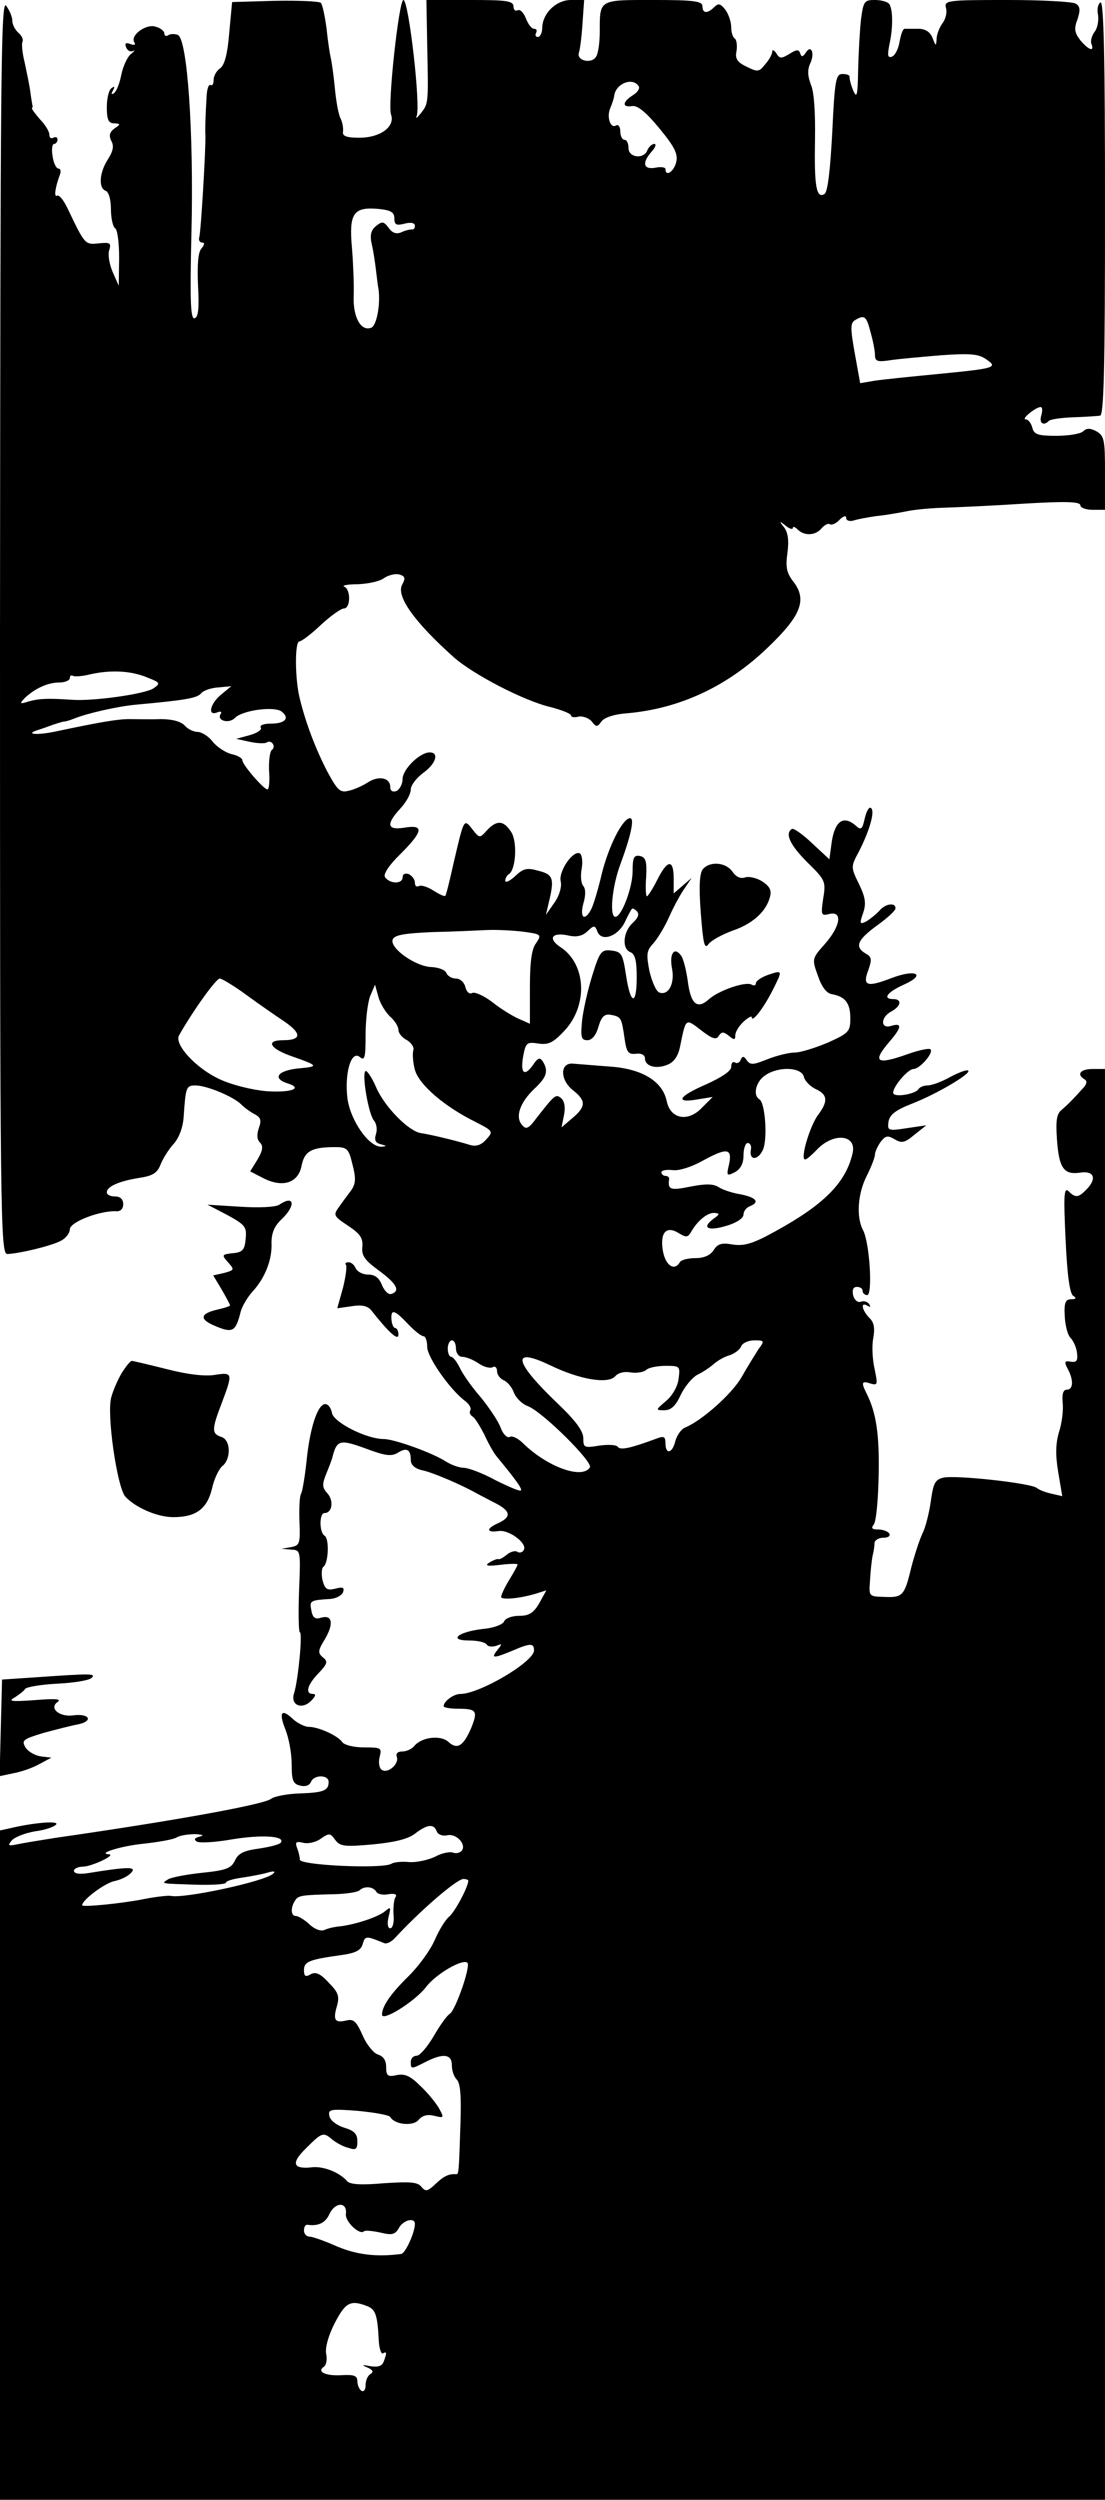 <?xml version="1.0" standalone="no"?>
<!DOCTYPE svg PUBLIC "-//W3C//DTD SVG 20010904//EN"
 "http://www.w3.org/TR/2001/REC-SVG-20010904/DTD/svg10.dtd">
<svg version="1.0" xmlns="http://www.w3.org/2000/svg"
 width="269pt" height="608pt" viewBox="0 0 269 608"
 preserveAspectRatio="xMidYMid meet">
<g transform="translate(0,608) scale(0.1,-0.1)"
fill="#000000" stroke="none">
<path d="M0 4558 c0 -1449 1 -1528 18 -1528 28 1 105 19 130 32 12 6 22 19 22
28 0 18 74 46 113 44 10 -1 17 6 17 17 0 12 -7 19 -20 19 -11 0 -20 4 -20 10
0 14 29 27 78 35 34 5 45 12 53 33 6 15 20 37 31 49 13 14 23 39 25 65 5 74 6
78 29 78 27 0 92 -27 111 -46 8 -8 23 -19 33 -24 15 -8 17 -15 10 -34 -5 -15
-5 -27 3 -35 8 -8 7 -19 -6 -41 l-18 -29 31 -16 c48 -25 86 -12 94 29 7 36 24
46 82 46 29 0 33 -4 42 -42 9 -34 8 -47 -3 -63 -8 -11 -22 -29 -30 -41 -14
-19 -13 -22 22 -45 30 -20 37 -30 35 -52 -2 -21 6 -32 40 -57 44 -32 53 -50
31 -57 -7 -3 -17 7 -23 21 -7 18 -17 26 -34 26 -13 0 -26 7 -30 15 -3 8 -11
15 -17 15 -7 0 -10 -3 -7 -6 3 -3 0 -28 -7 -56 l-14 -50 35 5 c24 4 38 1 47
-9 45 -57 67 -76 67 -60 0 9 -4 16 -8 16 -4 0 -8 9 -9 20 -2 27 7 25 40 -10
16 -17 33 -30 38 -30 5 0 9 -12 9 -26 0 -25 56 -105 93 -132 9 -7 15 -17 12
-22 -3 -5 -1 -11 5 -15 6 -3 18 -23 29 -44 10 -22 23 -45 29 -52 46 -56 64
-80 60 -84 -2 -3 -30 9 -62 25 -31 17 -66 30 -77 30 -11 0 -30 7 -43 15 -32
21 -126 55 -152 55 -42 0 -123 41 -126 64 -2 11 -9 21 -16 21 -19 0 -38 -59
-46 -141 -4 -37 -10 -72 -13 -77 -4 -6 -5 -36 -4 -68 2 -53 1 -58 -21 -62
l-23 -4 24 -2 c23 -1 23 -2 19 -101 -2 -55 -1 -100 2 -100 7 0 -4 -116 -14
-148 -10 -29 19 -42 42 -18 10 10 12 16 4 16 -20 0 -14 22 13 50 22 23 24 29
11 39 -13 11 -12 17 6 46 21 37 17 59 -12 50 -13 -4 -19 1 -22 18 -5 24 -3 25
46 28 14 1 27 8 31 16 4 12 0 14 -19 9 -20 -5 -25 -1 -31 21 -3 14 -2 29 2 32
13 9 15 69 3 76 -13 8 -13 55 0 55 19 0 23 30 7 48 -13 14 -13 22 -3 47 7 17
14 35 15 40 11 43 18 45 81 22 48 -18 63 -20 79 -10 21 13 31 8 31 -18 0 -12
10 -21 28 -25 25 -5 97 -36 132 -56 8 -4 30 -16 48 -25 36 -19 37 -33 4 -48
-29 -13 -28 -23 1 -19 25 5 72 -30 62 -46 -3 -6 -11 -8 -16 -4 -5 3 -17 0 -26
-8 -9 -7 -18 -12 -20 -10 -2 1 -11 -2 -21 -8 -13 -8 -7 -10 26 -6 23 3 42 3
42 1 0 -3 -9 -19 -20 -37 -11 -18 -20 -37 -20 -42 0 -8 47 -4 88 9 l22 7 -17
-31 c-14 -24 -25 -31 -49 -31 -18 0 -34 -6 -37 -14 -3 -7 -26 -16 -52 -18 -60
-7 -85 -28 -33 -28 20 0 39 -4 43 -10 3 -5 13 -6 23 -3 15 6 15 5 3 -10 -17
-21 -10 -21 36 -2 44 19 53 19 53 1 0 -28 -133 -106 -179 -106 -17 0 -41 -18
-41 -30 0 -3 16 -6 35 -6 45 0 49 -5 32 -47 -19 -44 -34 -53 -55 -34 -19 18
-65 12 -83 -9 -6 -8 -20 -14 -30 -14 -11 0 -16 -5 -13 -13 6 -17 -21 -41 -36
-32 -7 4 -9 18 -6 31 6 23 4 24 -38 24 -26 0 -48 6 -53 13 -10 15 -57 37 -82
37 -9 0 -27 9 -38 19 -28 27 -35 16 -18 -26 8 -20 15 -57 15 -83 0 -40 3 -49
21 -53 12 -3 22 0 26 9 7 18 43 18 43 0 0 -21 -12 -26 -71 -28 -30 -1 -61 -7
-69 -13 -17 -14 -239 -54 -525 -95 -38 -6 -81 -13 -94 -16 -21 -4 -23 -3 -12
10 7 8 33 18 57 22 24 3 47 11 51 17 6 9 -56 4 -114 -10 l-23 -5 0 -814 0
-814 1345 0 1345 0 0 1740 0 1740 -30 0 c-30 0 -40 -13 -20 -25 7 -4 6 -11 -2
-20 -26 -29 -37 -40 -53 -54 -13 -10 -15 -26 -12 -72 5 -71 17 -87 57 -81 34
5 41 -15 14 -42 -19 -19 -26 -20 -43 -3 -11 10 -12 -11 -7 -117 4 -87 10 -133
19 -138 8 -5 7 -8 -5 -8 -14 0 -18 -8 -16 -41 1 -22 7 -47 15 -54 7 -8 14 -24
15 -37 2 -17 -1 -22 -15 -20 -15 3 -17 0 -8 -17 15 -27 14 -51 -2 -51 -9 0
-12 -11 -10 -32 2 -18 -2 -50 -9 -71 -8 -27 -9 -55 -2 -97 l10 -59 -26 6 c-14
3 -30 9 -36 14 -15 12 -199 32 -228 25 -20 -5 -24 -14 -30 -57 -4 -29 -13 -64
-20 -78 -7 -14 -19 -51 -27 -81 -17 -71 -21 -76 -66 -74 -38 1 -38 1 -35 40 1
21 4 48 6 59 3 11 5 26 5 33 1 6 10 12 22 12 11 0 17 4 14 10 -3 5 -15 10 -27
10 -15 0 -18 3 -11 12 6 7 11 62 12 121 2 99 -6 152 -30 199 -13 26 -11 30 10
23 18 -5 18 -3 10 36 -5 22 -7 56 -3 75 4 24 2 38 -10 49 -18 19 -22 40 -4 29
7 -4 8 -3 4 4 -4 6 -13 9 -20 6 -8 -3 -16 4 -19 15 -3 14 0 21 9 21 8 0 14 -4
14 -10 0 -5 5 -10 11 -10 14 0 6 128 -10 158 -17 32 -13 89 9 132 11 22 20 45
20 52 0 7 7 21 14 31 12 15 17 16 34 6 17 -10 24 -9 48 11 l29 23 -48 -7 c-45
-7 -47 -6 -44 16 3 17 17 28 58 44 59 23 144 73 136 80 -3 3 -22 -4 -43 -15
-21 -12 -46 -21 -56 -21 -9 0 -19 -4 -22 -9 -8 -12 -55 -20 -61 -11 -6 11 34
60 49 60 15 0 50 40 41 48 -3 3 -27 -2 -53 -11 -78 -28 -90 -21 -47 29 30 35
32 47 5 39 -27 -9 -27 21 0 35 24 13 26 30 5 30 -28 0 -15 17 25 35 56 25 30
39 -30 16 -60 -23 -71 -19 -56 20 9 26 8 32 -7 40 -27 16 -20 33 28 68 25 18
45 36 45 42 0 15 -26 11 -40 -7 -8 -8 -21 -19 -31 -25 -16 -8 -17 -6 -8 20 8
23 6 38 -10 71 -20 41 -20 42 0 79 26 51 40 99 29 106 -5 3 -11 -9 -15 -26 -6
-27 -9 -29 -23 -16 -29 24 -49 10 -57 -39 l-6 -44 -42 39 c-23 22 -45 37 -49
35 -18 -11 -5 -39 37 -81 44 -43 46 -47 39 -88 -6 -41 -5 -43 15 -38 33 8 27
-30 -11 -73 -31 -35 -32 -36 -17 -77 9 -27 21 -43 34 -45 33 -6 45 -22 45 -59
0 -32 -4 -36 -55 -59 -31 -13 -67 -24 -80 -24 -14 0 -43 -7 -66 -16 -35 -14
-42 -15 -51 -3 -7 11 -11 11 -15 1 -2 -6 -9 -10 -14 -6 -5 3 -9 -2 -9 -11 0
-10 -23 -25 -60 -42 -68 -29 -79 -47 -22 -37 l37 6 -26 -26 c-34 -36 -77 -28
-86 16 -10 48 -60 79 -140 84 -37 3 -77 6 -88 7 -32 3 -32 -39 -1 -64 33 -26
33 -40 0 -68 l-27 -23 6 30 c4 19 1 34 -7 41 -13 11 -16 8 -62 -51 -18 -24
-24 -26 -34 -13 -16 19 -4 54 31 87 30 28 35 43 20 67 -7 10 -12 8 -24 -10
-21 -29 -31 -19 -23 24 6 31 9 33 36 29 25 -4 37 2 64 31 58 62 53 162 -9 203
-32 21 -22 37 17 29 20 -5 35 -2 47 9 17 16 19 16 25 1 9 -26 48 -14 66 20 8
17 16 32 18 34 1 3 7 0 12 -5 7 -7 4 -16 -10 -29 -23 -21 -27 -63 -5 -71 11
-5 15 -21 15 -60 0 -71 -15 -69 -26 4 -8 52 -11 57 -35 60 -25 3 -29 -2 -47
-60 -11 -35 -22 -84 -25 -110 -4 -41 -2 -48 13 -48 11 0 21 12 27 33 7 24 14
31 29 29 26 -5 27 -7 34 -55 5 -36 9 -42 28 -40 13 2 22 -3 22 -11 0 -19 26
-27 54 -16 16 6 26 20 31 42 15 73 13 72 52 42 27 -21 37 -24 43 -13 7 10 11
10 24 0 13 -11 16 -11 16 1 0 8 9 23 20 33 11 10 20 15 20 11 0 -15 28 21 49
62 27 53 27 53 -9 41 -17 -6 -30 -15 -30 -21 0 -5 -5 -6 -10 -3 -14 9 -81 -14
-105 -36 -28 -25 -44 -11 -51 47 -4 27 -11 55 -17 61 -16 21 -28 3 -21 -33 7
-37 -9 -66 -31 -58 -8 3 -18 27 -24 52 -8 41 -7 50 9 67 10 11 28 40 39 65 11
25 28 56 38 70 l17 25 -22 -19 -22 -19 0 36 c0 48 -15 47 -40 -3 -11 -22 -23
-40 -25 -40 -3 0 -4 21 -2 47 2 38 -1 48 -15 51 -15 3 -18 -4 -18 -37 0 -40
-27 -111 -42 -111 -15 0 -8 75 13 130 25 68 34 110 23 110 -18 0 -52 -67 -69
-135 -9 -39 -21 -78 -26 -87 -16 -30 -28 -20 -19 14 6 20 6 36 0 43 -6 7 -7
26 -4 42 3 17 1 33 -4 37 -16 10 -53 -43 -47 -68 3 -12 -3 -34 -15 -51 l-21
-30 7 30 c14 58 11 68 -25 77 -28 8 -37 6 -57 -13 -13 -12 -24 -17 -24 -11 0
6 4 13 9 16 17 11 21 80 5 103 -18 28 -35 29 -59 3 -17 -19 -18 -19 -35 3 -21
26 -20 28 -46 -83 -9 -41 -18 -77 -20 -79 -2 -2 -15 4 -29 13 -14 9 -30 14
-35 11 -6 -3 -10 0 -10 8 0 8 -7 17 -15 21 -9 3 -15 0 -15 -8 0 -17 -32 -16
-43 1 -4 7 10 29 38 56 55 55 58 72 10 64 -43 -7 -46 8 -10 47 14 15 25 35 25
46 0 10 14 28 30 40 31 22 40 50 16 50 -24 0 -66 -41 -66 -65 0 -12 -7 -25
-15 -29 -9 -3 -15 0 -15 10 0 22 -27 28 -53 12 -12 -8 -33 -18 -47 -21 -22 -6
-28 0 -53 46 -28 54 -52 116 -67 177 -12 46 -13 140 -1 140 5 0 29 18 52 40
24 22 49 40 56 40 17 0 17 47 1 53 -7 3 8 6 33 6 25 1 54 7 64 15 10 7 27 11
36 9 15 -4 17 -9 8 -25 -15 -28 29 -90 125 -176 47 -42 172 -107 237 -122 27
-7 49 -16 49 -20 0 -4 8 -6 18 -3 10 2 24 -3 32 -11 11 -15 14 -15 24 -1 7 10
32 18 61 20 129 11 245 65 343 159 83 79 98 118 62 163 -15 20 -18 34 -13 69
4 30 1 49 -8 61 -13 16 -12 17 4 4 9 -7 17 -10 17 -5 0 4 5 3 12 -4 16 -16 43
-15 58 3 7 8 16 13 20 10 5 -3 16 2 24 11 9 9 16 11 16 4 0 -6 8 -9 18 -6 9 3
35 8 57 11 22 2 54 8 70 11 17 4 57 8 90 9 33 1 122 5 198 10 101 6 137 5 137
-4 0 -6 14 -11 30 -11 l30 0 0 90 c0 81 -2 90 -21 101 -15 8 -24 8 -32 0 -6
-6 -35 -11 -65 -11 -45 0 -55 3 -59 20 -3 11 -10 20 -16 20 -12 0 23 29 36 30
5 0 5 -9 2 -20 -6 -19 5 -27 18 -14 3 4 30 8 59 9 29 1 59 3 66 4 9 1 12 109
12 507 0 363 -3 503 -11 498 -6 -3 -9 -17 -6 -30 2 -13 -1 -32 -8 -41 -7 -9
-11 -23 -8 -30 8 -20 -7 -15 -27 9 -14 18 -16 28 -7 51 7 22 7 31 -4 38 -8 5
-83 9 -168 9 -147 0 -153 -1 -148 -20 3 -10 -1 -27 -9 -37 -7 -10 -14 -27 -14
-38 -1 -18 -2 -18 -10 3 -6 15 -18 22 -35 22 -14 0 -28 0 -32 0 -5 1 -10 -14
-13 -31 -3 -18 -11 -34 -19 -37 -10 -3 -11 3 -6 29 9 40 9 85 0 99 -3 5 -19
10 -35 10 -26 0 -28 -3 -34 -47 -3 -27 -6 -82 -7 -123 -1 -62 -3 -71 -12 -50
-6 14 -9 28 -9 33 1 4 -6 7 -17 7 -16 0 -19 -13 -25 -142 -5 -93 -11 -145 -19
-150 -20 -12 -25 20 -23 132 1 64 -2 117 -10 134 -8 22 -9 36 -1 53 11 25 1
46 -12 24 -7 -10 -10 -10 -13 -1 -3 10 -9 10 -26 -1 -20 -12 -24 -12 -32 1 -5
8 -10 10 -10 5 0 -6 -7 -20 -17 -31 -15 -19 -18 -20 -46 -6 -23 11 -28 20 -24
38 2 14 0 27 -4 30 -5 3 -9 15 -9 28 0 12 -6 31 -14 42 -12 15 -17 17 -27 7
-17 -17 -29 -16 -29 2 0 12 -20 15 -119 15 -134 0 -131 2 -131 -78 0 -26 -4
-53 -9 -60 -11 -18 -47 -10 -42 9 3 8 7 40 9 72 l4 57 -32 0 c-36 0 -69 -32
-70 -67 0 -13 -5 -23 -11 -23 -5 0 -7 5 -4 10 3 6 1 10 -5 10 -6 0 -15 12 -20
26 -6 14 -14 22 -20 19 -5 -3 -10 1 -10 9 0 14 -17 16 -106 16 l-106 0 2 -112
c3 -141 3 -140 -16 -164 -8 -10 -13 -14 -10 -7 11 21 -19 283 -32 283 -11 0
-39 -257 -30 -279 10 -29 -26 -56 -77 -56 -32 0 -42 4 -40 15 1 8 -1 22 -6 32
-5 9 -11 42 -14 75 -3 32 -8 65 -10 73 -2 8 -7 40 -10 70 -4 30 -10 59 -14 63
-4 4 -55 6 -112 5 l-104 -3 -7 -75 c-4 -50 -11 -78 -22 -86 -9 -6 -16 -19 -16
-28 0 -10 -3 -15 -7 -13 -5 3 -9 -9 -10 -26 -3 -51 -4 -81 -3 -97 1 -33 -11
-236 -15 -247 -2 -7 1 -13 7 -13 7 0 6 -5 -2 -15 -8 -9 -10 -40 -8 -89 3 -54
1 -77 -8 -80 -10 -4 -12 39 -8 207 6 245 -10 472 -33 482 -8 3 -19 3 -24 -1
-5 -3 -9 -1 -9 5 0 5 -9 13 -21 16 -23 8 -63 -21 -52 -38 4 -6 0 -8 -10 -4
-11 4 -14 2 -10 -8 3 -8 10 -12 17 -9 6 3 3 -1 -6 -8 -9 -8 -19 -31 -23 -51
-4 -21 -12 -40 -18 -44 -6 -4 -7 -1 -2 7 5 9 4 11 -3 6 -7 -4 -12 -25 -12 -47
0 -30 4 -39 18 -39 16 -1 16 -2 0 -13 -12 -9 -13 -18 -7 -30 7 -12 4 -25 -8
-44 -21 -32 -24 -70 -6 -77 8 -3 13 -22 13 -45 0 -22 5 -43 10 -46 6 -3 10
-36 10 -73 l-1 -67 -15 34 c-8 19 -12 43 -8 53 5 17 2 19 -26 16 -33 -3 -33
-4 -75 84 -10 21 -21 35 -26 32 -8 -5 -5 19 6 49 4 9 3 17 -3 17 -5 0 -12 14
-14 30 -3 17 -1 30 4 30 4 0 8 5 8 11 0 5 -5 7 -10 4 -6 -3 -10 0 -10 8 0 7
-10 24 -23 37 -12 14 -21 26 -19 27 1 2 2 4 1 6 0 1 -3 16 -5 32 -2 17 -9 49
-14 73 -6 24 -8 47 -5 51 2 5 -2 14 -10 21 -8 7 -15 20 -15 29 0 10 -7 26 -15
37 -13 17 -14 -163 -15 -1508z m1555 1312 c3 -5 -3 -15 -15 -22 -25 -16 -26
-30 -1 -26 13 2 34 -15 66 -54 38 -46 46 -63 41 -83 -6 -23 -26 -36 -26 -16 0
4 -11 6 -25 3 -29 -5 -33 12 -8 40 9 10 11 18 6 18 -6 0 -13 -7 -17 -15 -8
-23 -46 -19 -46 5 0 11 -4 20 -10 20 -5 0 -10 9 -10 21 0 11 -5 17 -10 14 -14
-9 -24 21 -14 43 4 9 8 22 9 27 2 31 45 49 60 25z m-595 -321 c0 -16 5 -18 25
-13 15 4 25 2 25 -5 0 -6 -3 -10 -7 -9 -5 0 -16 -2 -26 -7 -12 -5 -22 -2 -31
11 -12 16 -16 16 -31 4 -12 -10 -15 -22 -10 -44 4 -17 8 -44 10 -61 2 -16 4
-34 5 -40 8 -37 -2 -96 -16 -102 -25 -10 -45 25 -43 77 1 25 -1 76 -4 115 -8
86 3 102 63 97 31 -3 40 -8 40 -23z m1159 -276 c6 -21 11 -46 11 -56 0 -16 6
-18 38 -13 20 3 76 8 124 12 70 5 91 3 109 -10 29 -20 23 -22 -121 -36 -63 -6
-131 -13 -151 -16 l-35 -6 -13 72 c-11 61 -11 74 0 81 23 14 28 11 38 -28z
m-1760 -841 c31 -12 32 -14 15 -26 -20 -14 -148 -32 -199 -28 -59 4 -80 3
-105 -4 -22 -7 -23 -6 -10 8 24 23 56 38 84 38 14 0 26 5 26 11 0 5 3 8 8 5 4
-2 23 -1 42 4 49 11 99 9 139 -8z m181 -40 c-28 -22 -36 -54 -12 -45 9 4 13 2
9 -4 -10 -16 21 -24 35 -9 19 19 97 29 114 15 20 -16 8 -29 -27 -29 -17 0 -28
-4 -24 -10 3 -5 -9 -13 -27 -18 l-33 -9 32 -7 c18 -4 37 -5 42 -2 5 4 12 2 15
-3 4 -5 2 -12 -2 -15 -5 -3 -8 -26 -7 -51 2 -25 0 -45 -4 -45 -9 0 -61 60 -61
71 0 5 -12 12 -27 15 -15 4 -36 18 -46 31 -10 13 -27 23 -37 23 -9 0 -23 7
-30 15 -9 10 -30 16 -59 16 -25 -1 -59 0 -76 0 -29 0 -70 -7 -179 -30 -47 -10
-78 -7 -42 4 9 3 24 8 34 12 9 3 22 7 27 8 6 0 17 4 25 7 31 13 107 30 150 34
121 11 149 16 159 27 5 7 24 14 42 15 l32 3 -23 -19z m733 -578 c45 -6 46 -7
32 -28 -11 -14 -15 -47 -15 -108 l0 -88 -27 12 c-16 7 -45 25 -65 41 -21 16
-43 25 -48 22 -7 -4 -14 2 -17 14 -3 12 -13 21 -23 21 -10 0 -20 6 -23 13 -3
8 -19 14 -37 15 -38 1 -102 46 -94 67 4 11 29 15 97 18 51 1 110 4 133 5 23 1
62 -1 87 -4z m-673 -154 c30 -22 72 -51 93 -65 42 -29 41 -45 -4 -45 -44 0
-32 -21 24 -40 60 -21 63 -24 20 -28 -55 -4 -73 -24 -33 -37 39 -12 9 -23 -51
-19 -35 3 -84 15 -114 29 -57 26 -112 85 -99 107 34 60 90 138 99 138 5 0 35
-18 65 -40z m349 -52 c12 -10 21 -25 21 -33 0 -8 9 -19 21 -25 11 -7 18 -18
15 -25 -2 -7 -1 -29 4 -47 10 -36 71 -89 148 -127 43 -22 43 -23 26 -42 -12
-14 -25 -18 -39 -14 -35 11 -99 26 -120 29 -30 4 -90 65 -110 113 -10 23 -22
40 -25 38 -10 -6 7 -104 20 -120 7 -8 9 -23 5 -34 -4 -14 -1 -21 12 -24 15 -4
15 -5 2 -6 -30 -2 -75 62 -83 116 -8 62 9 120 30 102 12 -10 14 -1 14 54 0 36
5 78 11 94 l12 28 8 -29 c4 -16 17 -37 28 -48z m1008 -147 c2 -10 16 -24 29
-30 29 -13 30 -30 6 -62 -20 -26 -45 -109 -32 -109 4 0 15 10 26 21 41 46 102
41 89 -8 -17 -71 -71 -124 -188 -188 -54 -30 -75 -36 -103 -32 -27 5 -37 2
-47 -14 -8 -12 -23 -19 -44 -19 -17 0 -35 -4 -38 -10 -13 -22 -34 -9 -41 26
-8 45 7 64 38 45 18 -11 22 -11 30 2 15 27 39 47 56 47 15 -1 15 -3 -2 -15
-29 -22 -12 -30 34 -16 23 7 40 18 40 27 0 8 7 17 15 20 25 10 17 21 -21 29
-20 3 -45 11 -55 18 -13 8 -32 8 -68 1 -49 -10 -56 -8 -52 19 0 4 -4 7 -9 7
-5 0 -10 4 -10 9 0 4 12 7 28 5 15 -2 46 8 71 22 60 33 74 32 66 -7 -7 -29 -6
-30 14 -20 14 8 21 21 21 41 0 17 5 30 10 30 6 0 10 -7 8 -16 -5 -27 17 -27
29 -1 12 25 6 114 -8 123 -17 10 -9 43 13 58 32 23 89 21 95 -3z m-847 -661
c0 -11 7 -20 15 -20 9 0 27 -7 40 -16 13 -9 29 -13 35 -9 5 3 10 -1 10 -10 0
-8 7 -18 16 -22 8 -3 20 -16 25 -30 5 -13 20 -28 34 -33 36 -14 159 -136 151
-149 -19 -30 -105 2 -163 59 -12 12 -27 19 -32 15 -6 -3 -16 6 -22 22 -5 15
-28 49 -49 75 -22 25 -45 58 -51 72 -7 14 -16 26 -21 26 -4 0 -8 9 -8 20 0 11
5 20 10 20 6 0 10 -9 10 -20z m736 -2 c-8 -13 -27 -43 -41 -68 -24 -41 -96
-105 -137 -122 -10 -4 -20 -19 -24 -33 -7 -30 -24 -34 -24 -5 0 16 -4 18 -22
11 -62 -23 -88 -29 -94 -20 -3 5 -23 6 -45 3 -37 -6 -39 -5 -39 18 0 17 -18
42 -61 83 -108 103 -116 140 -21 95 74 -36 143 -47 160 -27 7 8 22 12 37 9 14
-2 31 0 38 6 6 6 28 10 48 10 34 0 35 -1 31 -31 -2 -19 -15 -41 -30 -54 -26
-22 -27 -23 -5 -23 17 0 28 11 40 37 10 21 28 42 40 49 13 6 31 18 40 26 10 9
28 19 40 22 11 4 24 13 27 21 3 8 17 15 32 15 25 0 26 -1 10 -22z m-783 -1172
c3 -8 14 -12 25 -10 21 6 47 -20 37 -36 -4 -6 -14 -9 -22 -6 -8 3 -28 -1 -44
-10 -17 -8 -45 -14 -62 -13 -18 2 -38 0 -44 -4 -21 -13 -223 -4 -223 10 0 6
-3 19 -7 29 -5 14 -2 16 15 12 11 -3 31 1 43 10 20 14 23 14 35 -3 12 -16 23
-17 91 -11 53 5 86 13 103 26 30 23 46 25 53 6z m-577 -13 c-12 -3 -15 -7 -7
-12 6 -4 44 -2 84 5 72 12 131 9 121 -7 -2 -5 -27 -11 -53 -15 -38 -5 -51 -12
-59 -29 -9 -19 -21 -24 -80 -30 -38 -4 -75 -11 -83 -16 -17 -11 -20 -10 69
-13 39 -1 72 1 72 5 0 4 17 9 38 12 20 3 48 8 62 12 16 5 22 4 15 -2 -19 -19
-220 -62 -250 -54 -5 1 -35 -2 -65 -8 -55 -11 -150 -20 -150 -15 0 13 55 54
79 59 16 3 35 13 41 21 13 14 -9 14 -107 -2 -20 -3 -33 -1 -33 6 0 5 10 10 23
10 22 1 81 29 62 30 -30 2 33 21 87 26 35 4 70 10 78 15 8 5 29 8 45 8 19 -1
23 -3 11 -6z m654 -107 c0 -15 -32 -75 -46 -87 -9 -7 -25 -33 -35 -56 -10 -24
-38 -63 -63 -88 -46 -45 -66 -75 -66 -95 0 -18 80 32 107 67 24 32 90 70 101
59 8 -9 -29 -115 -43 -124 -7 -4 -24 -28 -39 -54 -16 -27 -34 -48 -42 -48 -8
0 -14 -7 -14 -15 0 -18 1 -18 36 0 43 22 64 19 64 -8 0 -13 5 -28 12 -35 9 -9
11 -42 9 -105 -4 -122 -4 -126 -11 -125 -17 1 -29 -4 -50 -24 -19 -18 -24 -19
-34 -7 -9 12 -27 13 -91 9 -56 -5 -83 -3 -90 5 -18 21 -56 36 -83 34 -49 -6
-55 9 -17 46 39 39 42 40 64 21 9 -7 26 -17 39 -20 18 -6 22 -4 22 16 0 18 -8
26 -32 33 -19 6 -34 18 -36 28 -4 17 2 18 69 13 40 -4 76 -10 79 -15 11 -19
56 -23 69 -7 9 11 22 14 38 10 24 -6 24 -5 13 16 -7 13 -27 38 -45 55 -25 25
-38 32 -59 28 -22 -5 -26 -2 -26 20 0 16 -7 26 -20 30 -10 3 -27 23 -37 46
-15 34 -22 41 -39 37 -28 -7 -34 0 -24 34 7 24 4 34 -20 58 -20 22 -32 27 -44
20 -12 -7 -16 -5 -16 10 0 21 12 26 92 37 35 5 47 12 51 27 6 20 8 20 52 2 6
-3 18 3 27 13 62 67 149 142 166 143 6 0 12 -2 12 -4z m-224 -27 c3 -6 17 -9
30 -6 15 2 21 0 17 -7 -4 -5 -6 -25 -5 -43 2 -18 -2 -33 -8 -33 -6 0 -8 11 -4
28 6 24 5 25 -8 14 -18 -15 -71 -32 -108 -37 -14 -1 -32 -5 -40 -9 -9 -4 -25
2 -37 14 -12 11 -27 20 -33 20 -12 0 -13 20 -2 37 8 13 14 14 99 16 28 1 55 5
59 10 11 10 32 9 40 -4z m-74 -784 c-2 -19 34 -52 44 -42 3 3 21 1 40 -3 28
-7 36 -5 45 11 10 19 39 27 39 10 0 -21 -23 -71 -33 -73 -60 -8 -108 -2 -156
18 -29 13 -60 24 -67 24 -8 0 -14 7 -14 15 0 8 3 14 8 14 26 -4 44 4 54 26 14
30 44 30 40 0z m52 -224 c20 -8 25 -21 28 -83 1 -20 6 -34 10 -32 10 6 10 1 2
-20 -4 -11 -14 -14 -33 -11 -20 4 -22 3 -7 -3 14 -6 16 -11 8 -16 -7 -4 -12
-16 -12 -27 0 -11 -4 -17 -10 -14 -5 3 -10 14 -10 23 0 14 -8 17 -40 15 -38
-2 -60 9 -41 21 5 4 8 17 5 31 -3 15 6 46 21 75 26 50 38 57 79 41z"/>
<path d="M1711 3966 c-8 -10 -10 -42 -5 -107 6 -76 9 -89 19 -75 7 9 33 23 57
32 48 16 82 45 92 81 5 17 1 26 -18 39 -14 9 -33 13 -42 10 -11 -4 -22 1 -31
14 -16 23 -55 26 -72 6z"/>
<path d="M680 3150 c-9 -6 -48 -8 -95 -5 l-80 5 48 -25 c44 -24 48 -29 45 -58
-2 -27 -8 -33 -31 -35 -27 -3 -28 -4 -12 -22 16 -18 16 -19 -9 -26 l-27 -6 21
-35 c11 -19 20 -36 20 -38 0 -2 -13 -6 -30 -10 -44 -10 -46 -24 -4 -41 41 -17
48 -12 60 36 4 14 17 36 30 50 29 32 47 76 45 118 0 23 7 40 24 56 36 34 32
61 -5 36z"/>
<path d="M296 2740 c-10 -17 -21 -43 -25 -58 -12 -40 14 -219 34 -242 25 -27
78 -50 117 -50 55 0 82 20 94 69 5 24 17 48 25 55 22 17 21 64 -2 71 -24 8
-24 18 1 83 27 72 27 75 -17 68 -24 -4 -67 1 -117 14 -44 11 -82 20 -85 20 -4
0 -15 -14 -25 -30z"/>
<path d="M80 2000 l-75 -5 -3 -117 -3 -118 33 7 c18 3 47 13 63 22 l30 16 -25
3 c-14 2 -31 11 -38 22 -10 17 -6 20 43 35 30 8 68 18 85 21 38 8 28 27 -11
22 -35 -5 -61 18 -38 33 9 7 -8 8 -56 4 -57 -4 -66 -3 -50 6 11 7 23 16 26 21
3 5 39 11 79 13 40 2 77 8 83 14 11 11 1 11 -143 1z"/>
</g>
</svg>
